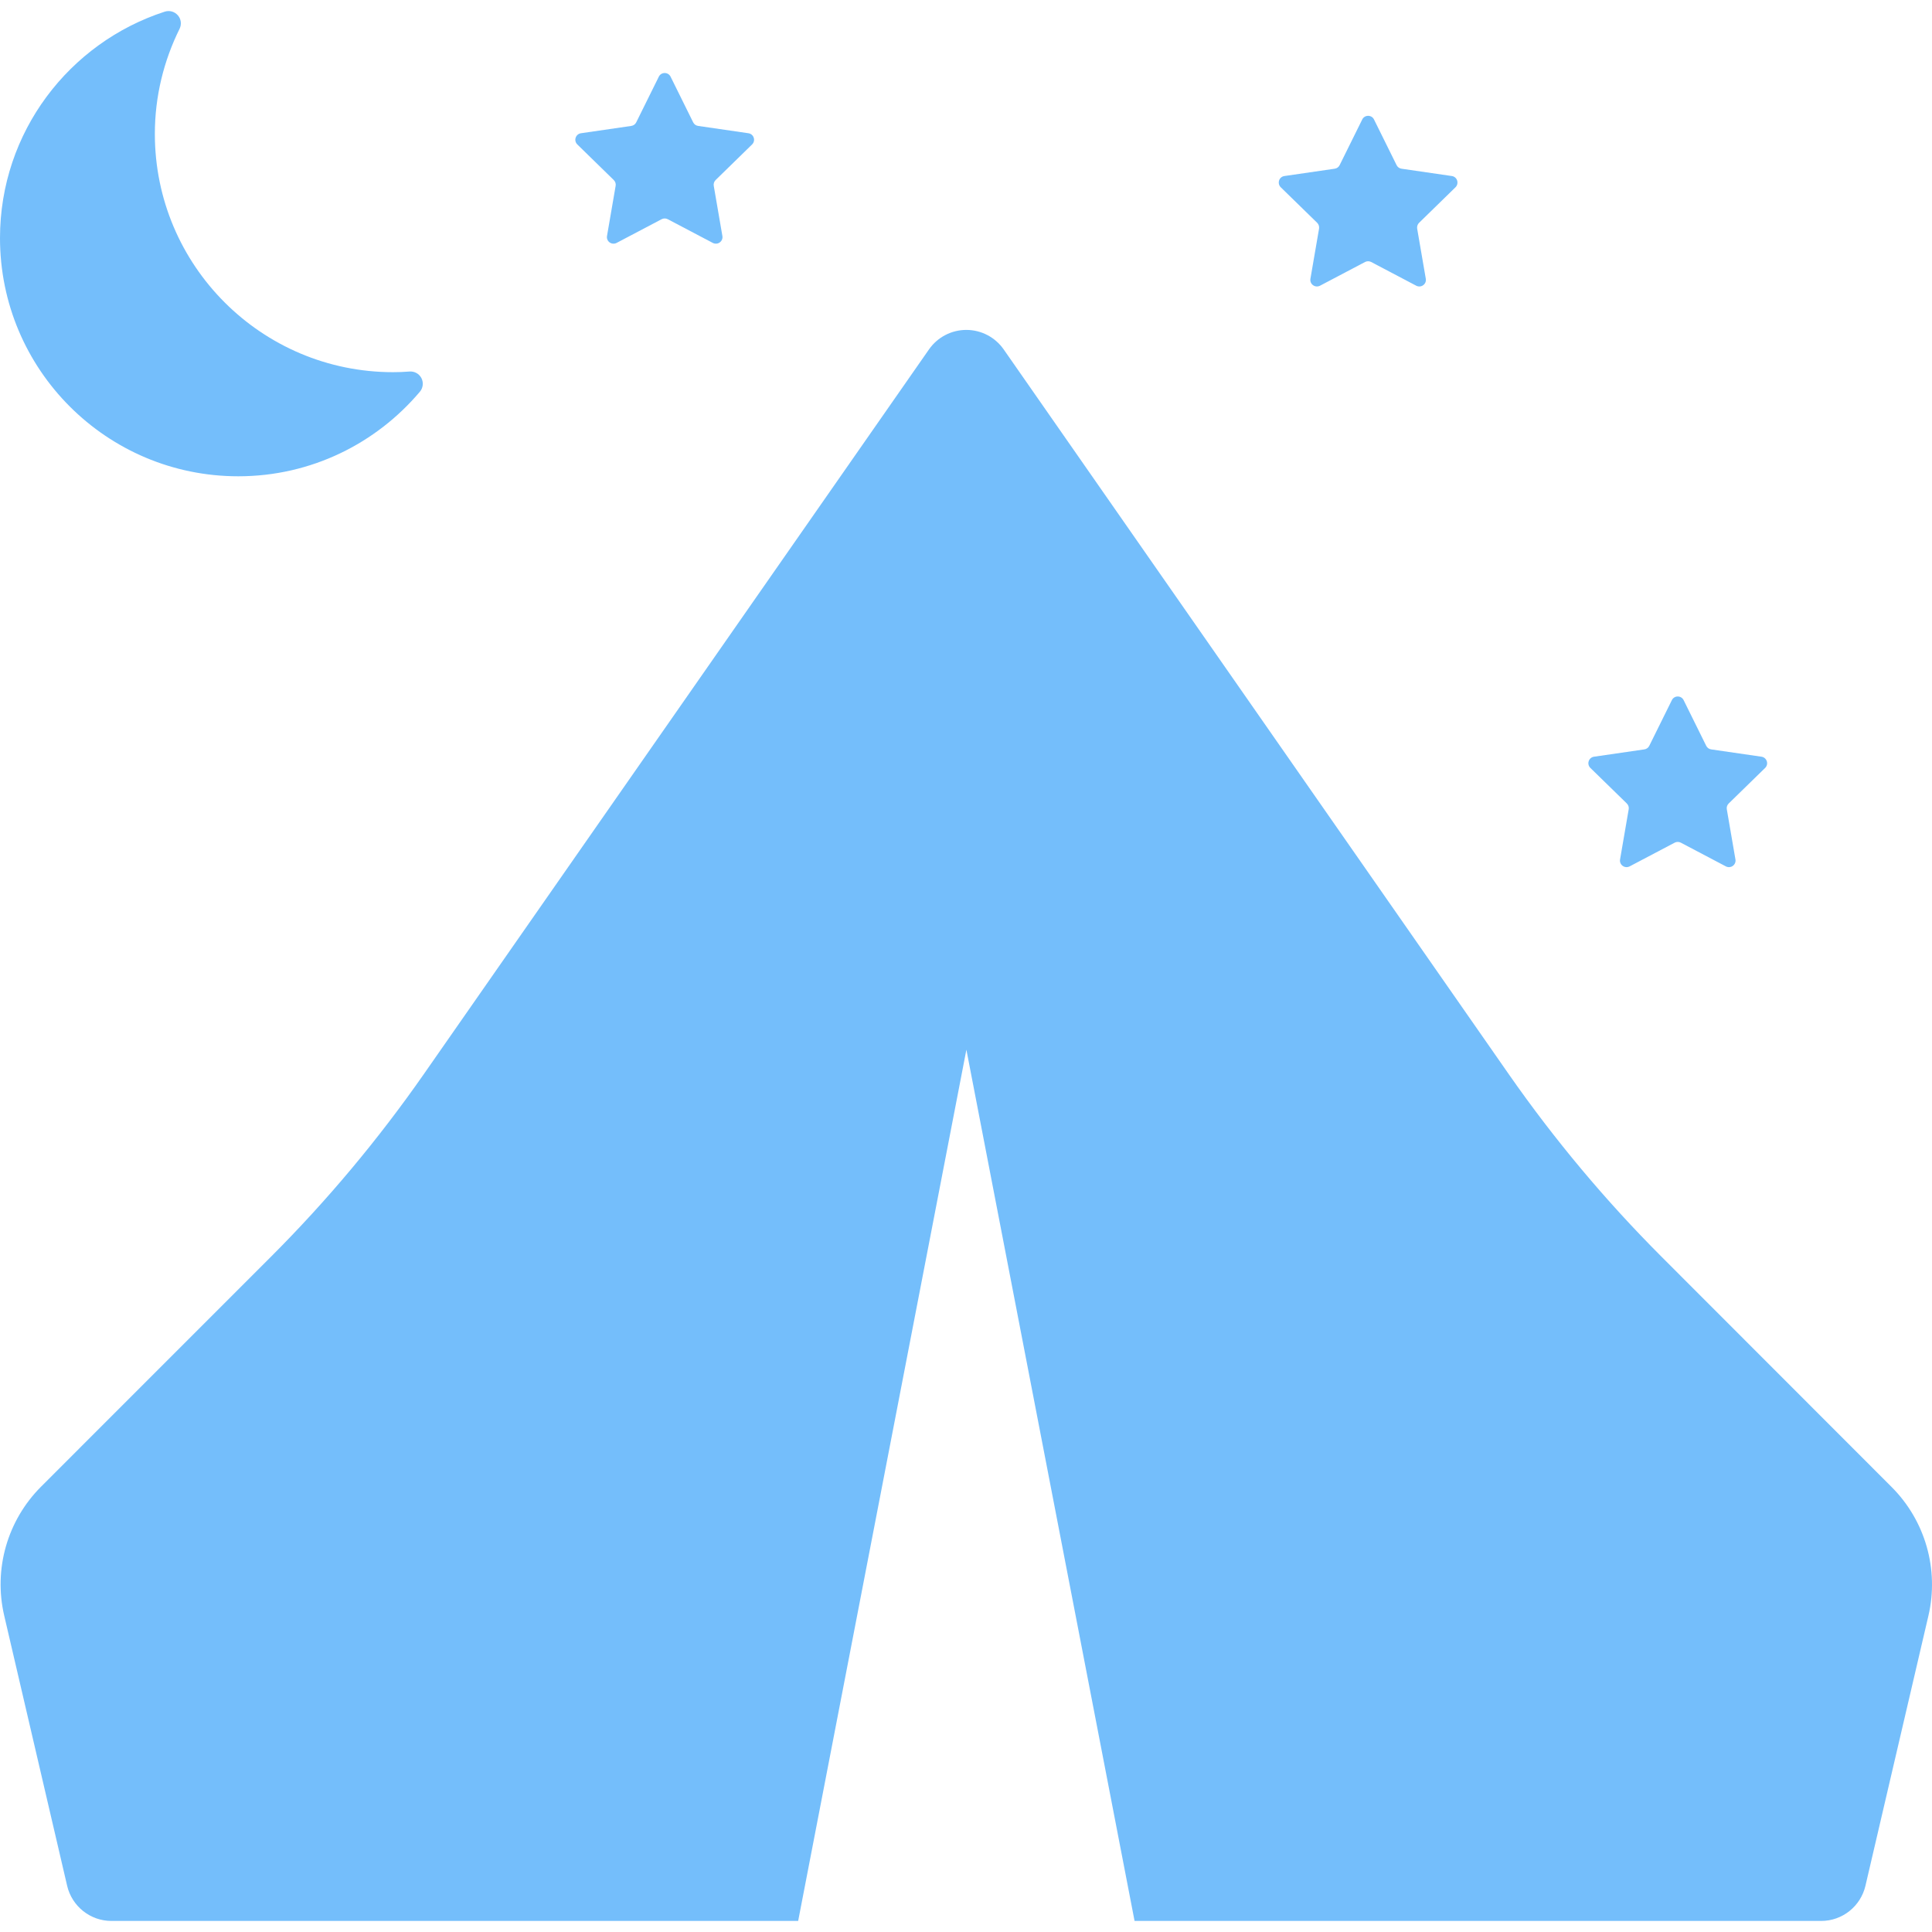 <?xml version="1.0" encoding="iso-8859-1"?>
<!-- Generator: Adobe Illustrator 18.0.0, SVG Export Plug-In . SVG Version: 6.00 Build 0)  -->
<!DOCTYPE svg PUBLIC "-//W3C//DTD SVG 1.1//EN" "http://www.w3.org/Graphics/SVG/1.1/DTD/svg11.dtd">
<svg xmlns="http://www.w3.org/2000/svg" xmlns:xlink="http://www.w3.org/1999/xlink" version="1.1" id="Capa_1" x="0px" y="0px" viewBox="0 0 488.683 488.683" style="enable-background:new 0 0 488.683 488.683;" xml:space="preserve" width="512px" height="512px">
<g>
	<path d="M478.467,376.122l-58.143-58.19c-14.212-14.218-27.141-29.663-38.648-46.161L253.872,88.379   c-2.153-3.086-5.68-4.93-9.449-4.93c-3.766,0-7.293,1.843-9.445,4.93l-127.809,183.36c-11.519,16.514-24.464,31.983-38.707,46.217   l-58.079,58.087c-8.527,8.53-12.059,20.859-9.322,32.6l15.92,68.343c1.22,5.213,5.858,8.901,11.205,8.901h173.701l42.552-220.376   l42.54,220.376h173.666c5.35,0,9.985-3.688,11.205-8.901l15.92-68.271C490.51,396.972,486.994,384.652,478.467,376.122z" fill="#74befb"/>
	<path d="M60.264,120.473c18.454,0,34.895-8.325,45.941-21.389c0.811-0.957,0.965-2.31,0.397-3.426   c-0.568-1.116-1.756-1.779-3.023-1.684c-1.362,0.109-2.752,0.165-4.146,0.165c-33.281,0-60.264-26.982-60.264-60.262   c0-9.559,2.28-18.571,6.252-26.587c0.553-1.124,0.397-2.468-0.429-3.41c-0.822-0.952-2.117-1.315-3.305-0.936   C17.505,10.779,0,33.426,0,60.209C0,93.491,26.982,120.473,60.264,120.473z" fill="#74befb"/>
	<path d="M155.23,45.522c0.398,0.381,0.588,0.936,0.493,1.472l-2.185,12.692c-0.111,0.626,0.143,1.259,0.663,1.631   c0.509,0.371,1.188,0.419,1.76,0.127l11.392-5.997c0.492-0.254,1.06-0.254,1.553,0l11.393,5.997   c0.571,0.292,1.251,0.244,1.759-0.127c0.521-0.372,0.774-1.005,0.663-1.631l-2.184-12.692c-0.096-0.536,0.095-1.09,0.492-1.472   l9.207-8.989c0.445-0.435,0.619-1.098,0.413-1.7c-0.191-0.602-0.711-1.045-1.347-1.132L176.58,31.85   c-0.552-0.079-1.013-0.419-1.251-0.909l-5.712-11.545c-0.27-0.57-0.854-0.927-1.485-0.927c-0.636,0-1.22,0.358-1.489,0.927   l-5.712,11.545c-0.238,0.49-0.699,0.83-1.251,0.909l-12.723,1.851c-0.636,0.087-1.156,0.53-1.347,1.132   c-0.206,0.602-0.031,1.265,0.413,1.7L155.23,45.522z" fill="#74befb"/>
	<path d="M333.158,56.348c0.392,0.379,0.567,0.934,0.488,1.472l-2.185,12.691c-0.107,0.625,0.143,1.259,0.667,1.63   c0.505,0.371,1.188,0.419,1.756,0.127l11.395-5.998c0.489-0.254,1.061-0.254,1.55,0l11.396,5.998   c0.567,0.292,1.247,0.244,1.755-0.127c0.52-0.372,0.775-1.005,0.664-1.63l-2.186-12.691c-0.075-0.538,0.096-1.092,0.493-1.472   l9.211-8.989c0.441-0.435,0.6-1.1,0.409-1.702c-0.187-0.602-0.711-1.045-1.343-1.132l-12.725-1.851   c-0.553-0.079-1.014-0.419-1.248-0.909l-5.715-11.545c-0.267-0.57-0.854-0.925-1.486-0.925c-0.635,0-1.219,0.355-1.489,0.925   l-5.712,11.545c-0.238,0.49-0.695,0.83-1.251,0.909l-12.723,1.851c-0.632,0.087-1.155,0.53-1.347,1.132   c-0.187,0.602-0.031,1.267,0.413,1.702L333.158,56.348z" fill="#74befb"/>
	<path d="M411.479,203.222c0.393,0.381,0.584,0.936,0.488,1.472l-2.185,12.693c-0.111,0.625,0.143,1.259,0.667,1.63   c0.505,0.372,1.184,0.419,1.756,0.127l11.392-5.998c0.493-0.254,1.061-0.254,1.554,0l11.392,5.998   c0.571,0.292,1.251,0.245,1.759-0.127c0.521-0.371,0.775-1.005,0.664-1.63l-2.185-12.693c-0.096-0.536,0.095-1.09,0.492-1.472   l9.211-8.988c0.441-0.435,0.616-1.099,0.409-1.7c-0.19-0.602-0.711-1.045-1.346-1.132l-12.723-1.851   c-0.553-0.08-1.014-0.419-1.252-0.91l-5.711-11.545c-0.271-0.57-0.854-0.927-1.486-0.927c-0.635,0-1.219,0.357-1.489,0.927   l-5.712,11.545c-0.238,0.491-0.695,0.83-1.251,0.91l-12.723,1.851c-0.636,0.087-1.155,0.53-1.347,1.132   c-0.206,0.602-0.031,1.265,0.414,1.7L411.479,203.222z" fill="#74befb"/>
</g>
<g>
</g>
<g>
</g>
<g>
</g>
<g>
</g>
<g>
</g>
<g>
</g>
<g>
</g>
<g>
</g>
<g>
</g>
<g>
</g>
<g>
</g>
<g>
</g>
<g>
</g>
<g>
</g>
<g>
</g>
</svg>
